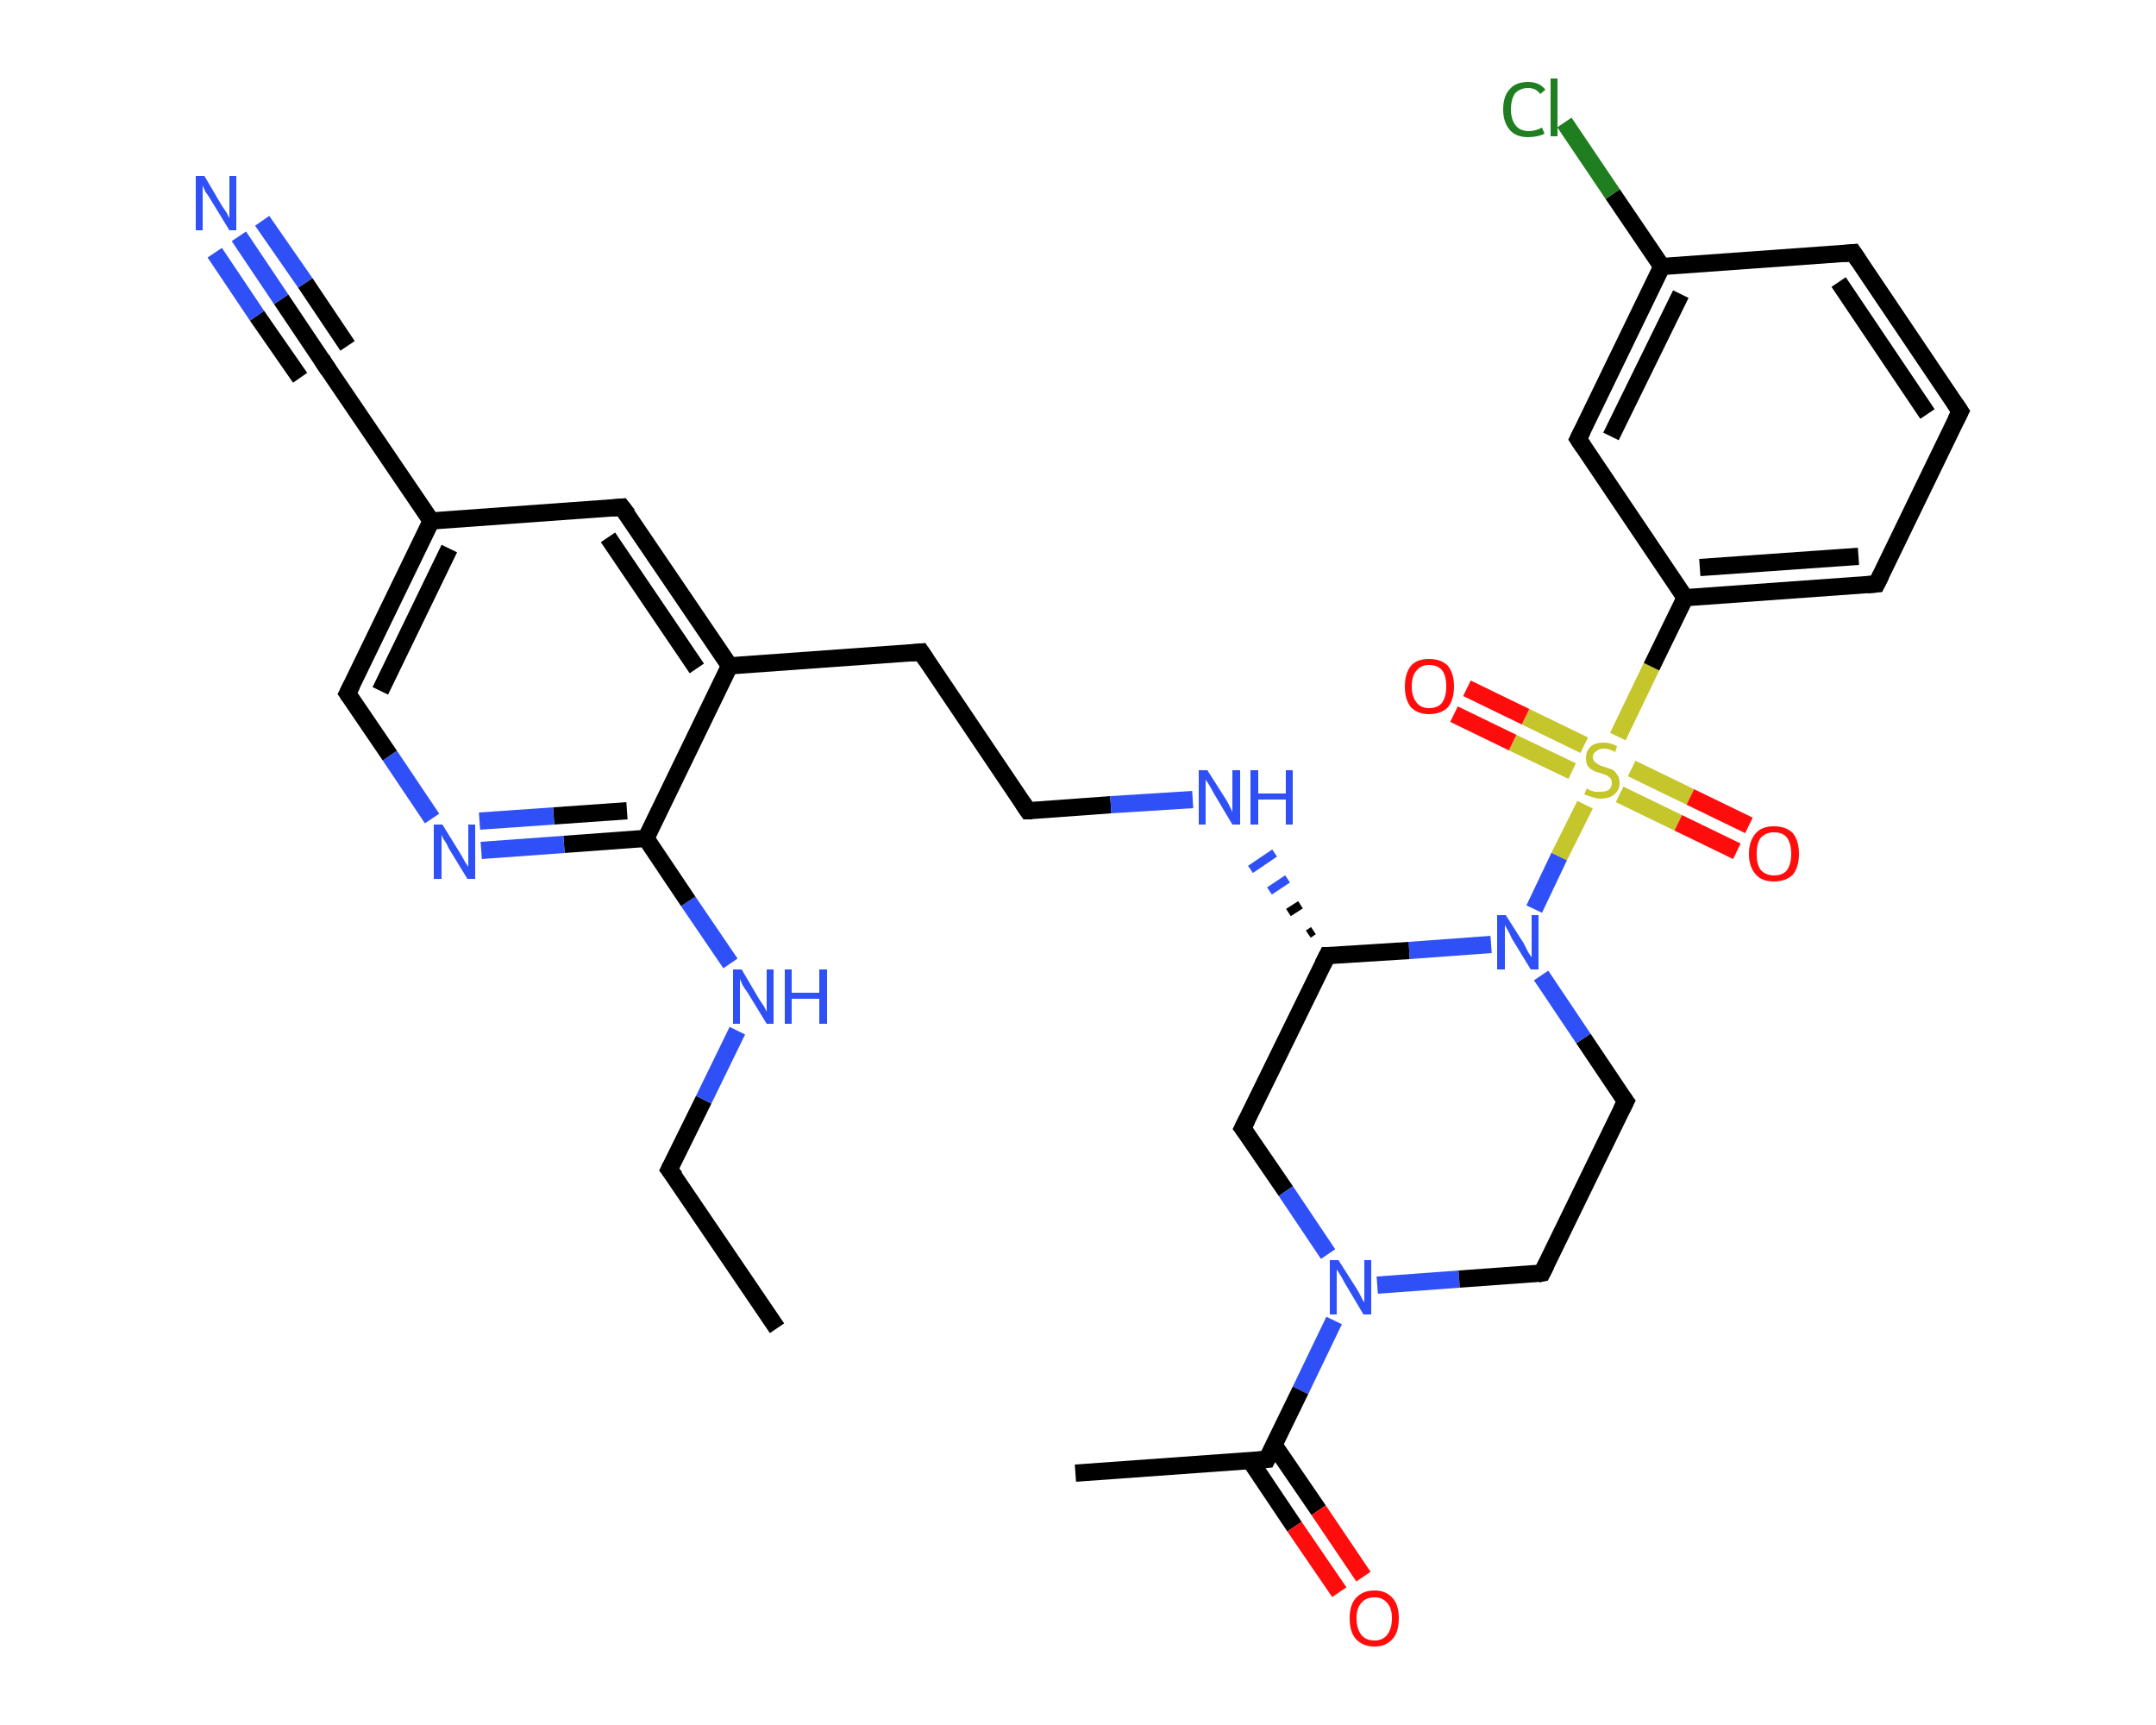 <?xml version='1.0' encoding='iso-8859-1'?>
<svg version='1.1' baseProfile='full'
              xmlns='http://www.w3.org/2000/svg'
                      xmlns:rdkit='http://www.rdkit.org/xml'
                      xmlns:xlink='http://www.w3.org/1999/xlink'
                  xml:space='preserve'
width='250px' height='200px' viewBox='0 0 250 200'>
<!-- END OF HEADER -->
<rect style='opacity:1.0;fill:#FFFFFF;stroke:none' width='250.0' height='200.0' x='0.0' y='0.0'> </rect>
<path class='bond-0 atom-0 atom-1' d='M 90.1,154.0 L 77.6,135.6' style='fill:none;fill-rule:evenodd;stroke:#000000;stroke-width:2.0px;stroke-linecap:butt;stroke-linejoin:miter;stroke-opacity:1' />
<path class='bond-1 atom-1 atom-2' d='M 77.6,135.6 L 81.6,127.5' style='fill:none;fill-rule:evenodd;stroke:#000000;stroke-width:2.0px;stroke-linecap:butt;stroke-linejoin:miter;stroke-opacity:1' />
<path class='bond-1 atom-1 atom-2' d='M 81.6,127.5 L 85.5,119.5' style='fill:none;fill-rule:evenodd;stroke:#2F50F7;stroke-width:2.0px;stroke-linecap:butt;stroke-linejoin:miter;stroke-opacity:1' />
<path class='bond-2 atom-2 atom-3' d='M 84.7,111.7 L 79.8,104.5' style='fill:none;fill-rule:evenodd;stroke:#2F50F7;stroke-width:2.0px;stroke-linecap:butt;stroke-linejoin:miter;stroke-opacity:1' />
<path class='bond-2 atom-2 atom-3' d='M 79.8,104.5 L 74.9,97.2' style='fill:none;fill-rule:evenodd;stroke:#000000;stroke-width:2.0px;stroke-linecap:butt;stroke-linejoin:miter;stroke-opacity:1' />
<path class='bond-3 atom-3 atom-4' d='M 74.9,97.2 L 65.4,97.9' style='fill:none;fill-rule:evenodd;stroke:#000000;stroke-width:2.0px;stroke-linecap:butt;stroke-linejoin:miter;stroke-opacity:1' />
<path class='bond-3 atom-3 atom-4' d='M 65.4,97.9 L 55.8,98.6' style='fill:none;fill-rule:evenodd;stroke:#2F50F7;stroke-width:2.0px;stroke-linecap:butt;stroke-linejoin:miter;stroke-opacity:1' />
<path class='bond-3 atom-3 atom-4' d='M 72.7,94.0 L 64.2,94.6' style='fill:none;fill-rule:evenodd;stroke:#000000;stroke-width:2.0px;stroke-linecap:butt;stroke-linejoin:miter;stroke-opacity:1' />
<path class='bond-3 atom-3 atom-4' d='M 64.2,94.6 L 55.6,95.2' style='fill:none;fill-rule:evenodd;stroke:#2F50F7;stroke-width:2.0px;stroke-linecap:butt;stroke-linejoin:miter;stroke-opacity:1' />
<path class='bond-4 atom-4 atom-5' d='M 50.1,94.9 L 45.2,87.6' style='fill:none;fill-rule:evenodd;stroke:#2F50F7;stroke-width:2.0px;stroke-linecap:butt;stroke-linejoin:miter;stroke-opacity:1' />
<path class='bond-4 atom-4 atom-5' d='M 45.2,87.6 L 40.3,80.4' style='fill:none;fill-rule:evenodd;stroke:#000000;stroke-width:2.0px;stroke-linecap:butt;stroke-linejoin:miter;stroke-opacity:1' />
<path class='bond-5 atom-5 atom-6' d='M 40.3,80.4 L 50.0,60.4' style='fill:none;fill-rule:evenodd;stroke:#000000;stroke-width:2.0px;stroke-linecap:butt;stroke-linejoin:miter;stroke-opacity:1' />
<path class='bond-5 atom-5 atom-6' d='M 44.1,80.1 L 52.1,63.6' style='fill:none;fill-rule:evenodd;stroke:#000000;stroke-width:2.0px;stroke-linecap:butt;stroke-linejoin:miter;stroke-opacity:1' />
<path class='bond-6 atom-6 atom-7' d='M 50.0,60.4 L 37.5,42.0' style='fill:none;fill-rule:evenodd;stroke:#000000;stroke-width:2.0px;stroke-linecap:butt;stroke-linejoin:miter;stroke-opacity:1' />
<path class='bond-7 atom-7 atom-8' d='M 37.5,42.0 L 32.6,34.7' style='fill:none;fill-rule:evenodd;stroke:#000000;stroke-width:2.0px;stroke-linecap:butt;stroke-linejoin:miter;stroke-opacity:1' />
<path class='bond-7 atom-7 atom-8' d='M 32.6,34.7 L 27.7,27.4' style='fill:none;fill-rule:evenodd;stroke:#2F50F7;stroke-width:2.0px;stroke-linecap:butt;stroke-linejoin:miter;stroke-opacity:1' />
<path class='bond-7 atom-7 atom-8' d='M 34.8,43.8 L 29.8,36.6' style='fill:none;fill-rule:evenodd;stroke:#000000;stroke-width:2.0px;stroke-linecap:butt;stroke-linejoin:miter;stroke-opacity:1' />
<path class='bond-7 atom-7 atom-8' d='M 29.8,36.6 L 24.9,29.3' style='fill:none;fill-rule:evenodd;stroke:#2F50F7;stroke-width:2.0px;stroke-linecap:butt;stroke-linejoin:miter;stroke-opacity:1' />
<path class='bond-7 atom-7 atom-8' d='M 40.3,40.1 L 35.4,32.8' style='fill:none;fill-rule:evenodd;stroke:#000000;stroke-width:2.0px;stroke-linecap:butt;stroke-linejoin:miter;stroke-opacity:1' />
<path class='bond-7 atom-7 atom-8' d='M 35.4,32.8 L 30.4,25.6' style='fill:none;fill-rule:evenodd;stroke:#2F50F7;stroke-width:2.0px;stroke-linecap:butt;stroke-linejoin:miter;stroke-opacity:1' />
<path class='bond-8 atom-6 atom-9' d='M 50.0,60.4 L 72.1,58.8' style='fill:none;fill-rule:evenodd;stroke:#000000;stroke-width:2.0px;stroke-linecap:butt;stroke-linejoin:miter;stroke-opacity:1' />
<path class='bond-9 atom-9 atom-10' d='M 72.1,58.8 L 84.6,77.2' style='fill:none;fill-rule:evenodd;stroke:#000000;stroke-width:2.0px;stroke-linecap:butt;stroke-linejoin:miter;stroke-opacity:1' />
<path class='bond-9 atom-9 atom-10' d='M 70.5,62.3 L 80.8,77.5' style='fill:none;fill-rule:evenodd;stroke:#000000;stroke-width:2.0px;stroke-linecap:butt;stroke-linejoin:miter;stroke-opacity:1' />
<path class='bond-10 atom-10 atom-11' d='M 84.6,77.2 L 106.8,75.6' style='fill:none;fill-rule:evenodd;stroke:#000000;stroke-width:2.0px;stroke-linecap:butt;stroke-linejoin:miter;stroke-opacity:1' />
<path class='bond-11 atom-11 atom-12' d='M 106.8,75.6 L 119.2,94.0' style='fill:none;fill-rule:evenodd;stroke:#000000;stroke-width:2.0px;stroke-linecap:butt;stroke-linejoin:miter;stroke-opacity:1' />
<path class='bond-12 atom-12 atom-13' d='M 119.2,94.0 L 128.8,93.3' style='fill:none;fill-rule:evenodd;stroke:#000000;stroke-width:2.0px;stroke-linecap:butt;stroke-linejoin:miter;stroke-opacity:1' />
<path class='bond-12 atom-12 atom-13' d='M 128.8,93.3 L 138.3,92.7' style='fill:none;fill-rule:evenodd;stroke:#2F50F7;stroke-width:2.0px;stroke-linecap:butt;stroke-linejoin:miter;stroke-opacity:1' />
<path class='bond-13 atom-14 atom-13' d='M 152.3,107.9 L 151.7,108.3' style='fill:none;fill-rule:evenodd;stroke:#000000;stroke-width:1.0px;stroke-linecap:butt;stroke-linejoin:miter;stroke-opacity:1' />
<path class='bond-13 atom-14 atom-13' d='M 150.8,104.9 L 149.4,105.8' style='fill:none;fill-rule:evenodd;stroke:#000000;stroke-width:1.0px;stroke-linecap:butt;stroke-linejoin:miter;stroke-opacity:1' />
<path class='bond-13 atom-14 atom-13' d='M 149.3,101.9 L 147.2,103.3' style='fill:none;fill-rule:evenodd;stroke:#2F50F7;stroke-width:1.0px;stroke-linecap:butt;stroke-linejoin:miter;stroke-opacity:1' />
<path class='bond-13 atom-14 atom-13' d='M 147.8,98.9 L 145.0,100.8' style='fill:none;fill-rule:evenodd;stroke:#2F50F7;stroke-width:1.0px;stroke-linecap:butt;stroke-linejoin:miter;stroke-opacity:1' />
<path class='bond-14 atom-14 atom-15' d='M 153.9,110.8 L 144.1,130.8' style='fill:none;fill-rule:evenodd;stroke:#000000;stroke-width:2.0px;stroke-linecap:butt;stroke-linejoin:miter;stroke-opacity:1' />
<path class='bond-15 atom-15 atom-16' d='M 144.1,130.8 L 149.1,138.1' style='fill:none;fill-rule:evenodd;stroke:#000000;stroke-width:2.0px;stroke-linecap:butt;stroke-linejoin:miter;stroke-opacity:1' />
<path class='bond-15 atom-15 atom-16' d='M 149.1,138.1 L 154.0,145.4' style='fill:none;fill-rule:evenodd;stroke:#2F50F7;stroke-width:2.0px;stroke-linecap:butt;stroke-linejoin:miter;stroke-opacity:1' />
<path class='bond-16 atom-16 atom-17' d='M 154.7,153.1 L 150.8,161.2' style='fill:none;fill-rule:evenodd;stroke:#2F50F7;stroke-width:2.0px;stroke-linecap:butt;stroke-linejoin:miter;stroke-opacity:1' />
<path class='bond-16 atom-16 atom-17' d='M 150.8,161.2 L 146.9,169.2' style='fill:none;fill-rule:evenodd;stroke:#000000;stroke-width:2.0px;stroke-linecap:butt;stroke-linejoin:miter;stroke-opacity:1' />
<path class='bond-17 atom-17 atom-18' d='M 146.9,169.2 L 124.7,170.8' style='fill:none;fill-rule:evenodd;stroke:#000000;stroke-width:2.0px;stroke-linecap:butt;stroke-linejoin:miter;stroke-opacity:1' />
<path class='bond-18 atom-17 atom-19' d='M 145.0,169.4 L 150.1,177.0' style='fill:none;fill-rule:evenodd;stroke:#000000;stroke-width:2.0px;stroke-linecap:butt;stroke-linejoin:miter;stroke-opacity:1' />
<path class='bond-18 atom-17 atom-19' d='M 150.1,177.0 L 155.3,184.6' style='fill:none;fill-rule:evenodd;stroke:#FF0D0D;stroke-width:2.0px;stroke-linecap:butt;stroke-linejoin:miter;stroke-opacity:1' />
<path class='bond-18 atom-17 atom-19' d='M 147.7,167.5 L 152.9,175.1' style='fill:none;fill-rule:evenodd;stroke:#000000;stroke-width:2.0px;stroke-linecap:butt;stroke-linejoin:miter;stroke-opacity:1' />
<path class='bond-18 atom-17 atom-19' d='M 152.9,175.1 L 158.1,182.8' style='fill:none;fill-rule:evenodd;stroke:#FF0D0D;stroke-width:2.0px;stroke-linecap:butt;stroke-linejoin:miter;stroke-opacity:1' />
<path class='bond-19 atom-16 atom-20' d='M 159.7,149.0 L 169.2,148.3' style='fill:none;fill-rule:evenodd;stroke:#2F50F7;stroke-width:2.0px;stroke-linecap:butt;stroke-linejoin:miter;stroke-opacity:1' />
<path class='bond-19 atom-16 atom-20' d='M 169.2,148.3 L 178.8,147.6' style='fill:none;fill-rule:evenodd;stroke:#000000;stroke-width:2.0px;stroke-linecap:butt;stroke-linejoin:miter;stroke-opacity:1' />
<path class='bond-20 atom-20 atom-21' d='M 178.8,147.6 L 188.5,127.7' style='fill:none;fill-rule:evenodd;stroke:#000000;stroke-width:2.0px;stroke-linecap:butt;stroke-linejoin:miter;stroke-opacity:1' />
<path class='bond-21 atom-21 atom-22' d='M 188.5,127.7 L 183.6,120.4' style='fill:none;fill-rule:evenodd;stroke:#000000;stroke-width:2.0px;stroke-linecap:butt;stroke-linejoin:miter;stroke-opacity:1' />
<path class='bond-21 atom-21 atom-22' d='M 183.6,120.4 L 178.7,113.1' style='fill:none;fill-rule:evenodd;stroke:#2F50F7;stroke-width:2.0px;stroke-linecap:butt;stroke-linejoin:miter;stroke-opacity:1' />
<path class='bond-22 atom-22 atom-23' d='M 177.9,105.4 L 180.8,99.3' style='fill:none;fill-rule:evenodd;stroke:#2F50F7;stroke-width:2.0px;stroke-linecap:butt;stroke-linejoin:miter;stroke-opacity:1' />
<path class='bond-22 atom-22 atom-23' d='M 180.8,99.3 L 183.8,93.3' style='fill:none;fill-rule:evenodd;stroke:#C5C52C;stroke-width:2.0px;stroke-linecap:butt;stroke-linejoin:miter;stroke-opacity:1' />
<path class='bond-23 atom-23 atom-24' d='M 183.7,86.4 L 176.9,83.1' style='fill:none;fill-rule:evenodd;stroke:#C5C52C;stroke-width:2.0px;stroke-linecap:butt;stroke-linejoin:miter;stroke-opacity:1' />
<path class='bond-23 atom-23 atom-24' d='M 176.9,83.1 L 170.1,79.8' style='fill:none;fill-rule:evenodd;stroke:#FF0D0D;stroke-width:2.0px;stroke-linecap:butt;stroke-linejoin:miter;stroke-opacity:1' />
<path class='bond-23 atom-23 atom-24' d='M 182.3,89.4 L 175.4,86.1' style='fill:none;fill-rule:evenodd;stroke:#C5C52C;stroke-width:2.0px;stroke-linecap:butt;stroke-linejoin:miter;stroke-opacity:1' />
<path class='bond-23 atom-23 atom-24' d='M 175.4,86.1 L 168.6,82.8' style='fill:none;fill-rule:evenodd;stroke:#FF0D0D;stroke-width:2.0px;stroke-linecap:butt;stroke-linejoin:miter;stroke-opacity:1' />
<path class='bond-24 atom-23 atom-25' d='M 187.8,92.1 L 194.6,95.4' style='fill:none;fill-rule:evenodd;stroke:#C5C52C;stroke-width:2.0px;stroke-linecap:butt;stroke-linejoin:miter;stroke-opacity:1' />
<path class='bond-24 atom-23 atom-25' d='M 194.6,95.4 L 201.4,98.7' style='fill:none;fill-rule:evenodd;stroke:#FF0D0D;stroke-width:2.0px;stroke-linecap:butt;stroke-linejoin:miter;stroke-opacity:1' />
<path class='bond-24 atom-23 atom-25' d='M 189.2,89.1 L 196.0,92.4' style='fill:none;fill-rule:evenodd;stroke:#C5C52C;stroke-width:2.0px;stroke-linecap:butt;stroke-linejoin:miter;stroke-opacity:1' />
<path class='bond-24 atom-23 atom-25' d='M 196.0,92.4 L 202.8,95.7' style='fill:none;fill-rule:evenodd;stroke:#FF0D0D;stroke-width:2.0px;stroke-linecap:butt;stroke-linejoin:miter;stroke-opacity:1' />
<path class='bond-25 atom-23 atom-26' d='M 187.6,85.4 L 191.5,77.3' style='fill:none;fill-rule:evenodd;stroke:#C5C52C;stroke-width:2.0px;stroke-linecap:butt;stroke-linejoin:miter;stroke-opacity:1' />
<path class='bond-25 atom-23 atom-26' d='M 191.5,77.3 L 195.4,69.3' style='fill:none;fill-rule:evenodd;stroke:#000000;stroke-width:2.0px;stroke-linecap:butt;stroke-linejoin:miter;stroke-opacity:1' />
<path class='bond-26 atom-26 atom-27' d='M 195.4,69.3 L 217.6,67.7' style='fill:none;fill-rule:evenodd;stroke:#000000;stroke-width:2.0px;stroke-linecap:butt;stroke-linejoin:miter;stroke-opacity:1' />
<path class='bond-26 atom-26 atom-27' d='M 197.1,65.8 L 215.5,64.5' style='fill:none;fill-rule:evenodd;stroke:#000000;stroke-width:2.0px;stroke-linecap:butt;stroke-linejoin:miter;stroke-opacity:1' />
<path class='bond-27 atom-27 atom-28' d='M 217.6,67.7 L 227.3,47.7' style='fill:none;fill-rule:evenodd;stroke:#000000;stroke-width:2.0px;stroke-linecap:butt;stroke-linejoin:miter;stroke-opacity:1' />
<path class='bond-28 atom-28 atom-29' d='M 227.3,47.7 L 214.9,29.3' style='fill:none;fill-rule:evenodd;stroke:#000000;stroke-width:2.0px;stroke-linecap:butt;stroke-linejoin:miter;stroke-opacity:1' />
<path class='bond-28 atom-28 atom-29' d='M 223.5,48.0 L 213.2,32.7' style='fill:none;fill-rule:evenodd;stroke:#000000;stroke-width:2.0px;stroke-linecap:butt;stroke-linejoin:miter;stroke-opacity:1' />
<path class='bond-29 atom-29 atom-30' d='M 214.9,29.3 L 192.7,30.9' style='fill:none;fill-rule:evenodd;stroke:#000000;stroke-width:2.0px;stroke-linecap:butt;stroke-linejoin:miter;stroke-opacity:1' />
<path class='bond-30 atom-30 atom-31' d='M 192.7,30.9 L 187.0,22.5' style='fill:none;fill-rule:evenodd;stroke:#000000;stroke-width:2.0px;stroke-linecap:butt;stroke-linejoin:miter;stroke-opacity:1' />
<path class='bond-30 atom-30 atom-31' d='M 187.0,22.5 L 181.4,14.2' style='fill:none;fill-rule:evenodd;stroke:#1F7E1F;stroke-width:2.0px;stroke-linecap:butt;stroke-linejoin:miter;stroke-opacity:1' />
<path class='bond-31 atom-30 atom-32' d='M 192.7,30.9 L 183.0,50.9' style='fill:none;fill-rule:evenodd;stroke:#000000;stroke-width:2.0px;stroke-linecap:butt;stroke-linejoin:miter;stroke-opacity:1' />
<path class='bond-31 atom-30 atom-32' d='M 194.9,34.1 L 186.8,50.6' style='fill:none;fill-rule:evenodd;stroke:#000000;stroke-width:2.0px;stroke-linecap:butt;stroke-linejoin:miter;stroke-opacity:1' />
<path class='bond-32 atom-10 atom-3' d='M 84.6,77.2 L 74.9,97.2' style='fill:none;fill-rule:evenodd;stroke:#000000;stroke-width:2.0px;stroke-linecap:butt;stroke-linejoin:miter;stroke-opacity:1' />
<path class='bond-33 atom-22 atom-14' d='M 172.9,109.5 L 163.4,110.2' style='fill:none;fill-rule:evenodd;stroke:#2F50F7;stroke-width:2.0px;stroke-linecap:butt;stroke-linejoin:miter;stroke-opacity:1' />
<path class='bond-33 atom-22 atom-14' d='M 163.4,110.2 L 153.9,110.8' style='fill:none;fill-rule:evenodd;stroke:#000000;stroke-width:2.0px;stroke-linecap:butt;stroke-linejoin:miter;stroke-opacity:1' />
<path class='bond-34 atom-32 atom-26' d='M 183.0,50.9 L 195.4,69.3' style='fill:none;fill-rule:evenodd;stroke:#000000;stroke-width:2.0px;stroke-linecap:butt;stroke-linejoin:miter;stroke-opacity:1' />
<path d='M 78.3,136.5 L 77.6,135.6 L 77.8,135.2' style='fill:none;stroke:#000000;stroke-width:2.0px;stroke-linecap:butt;stroke-linejoin:miter;stroke-opacity:1;' />
<path d='M 40.5,80.7 L 40.3,80.4 L 40.8,79.4' style='fill:none;stroke:#000000;stroke-width:2.0px;stroke-linecap:butt;stroke-linejoin:miter;stroke-opacity:1;' />
<path d='M 38.1,42.9 L 37.5,42.0 L 37.3,41.6' style='fill:none;stroke:#000000;stroke-width:2.0px;stroke-linecap:butt;stroke-linejoin:miter;stroke-opacity:1;' />
<path d='M 71.0,58.9 L 72.1,58.8 L 72.8,59.7' style='fill:none;stroke:#000000;stroke-width:2.0px;stroke-linecap:butt;stroke-linejoin:miter;stroke-opacity:1;' />
<path d='M 105.7,75.7 L 106.8,75.6 L 107.4,76.5' style='fill:none;stroke:#000000;stroke-width:2.0px;stroke-linecap:butt;stroke-linejoin:miter;stroke-opacity:1;' />
<path d='M 118.6,93.1 L 119.2,94.0 L 119.7,94.0' style='fill:none;stroke:#000000;stroke-width:2.0px;stroke-linecap:butt;stroke-linejoin:miter;stroke-opacity:1;' />
<path d='M 153.4,111.8 L 153.9,110.8 L 154.3,110.8' style='fill:none;stroke:#000000;stroke-width:2.0px;stroke-linecap:butt;stroke-linejoin:miter;stroke-opacity:1;' />
<path d='M 144.6,129.8 L 144.1,130.8 L 144.4,131.2' style='fill:none;stroke:#000000;stroke-width:2.0px;stroke-linecap:butt;stroke-linejoin:miter;stroke-opacity:1;' />
<path d='M 147.1,168.8 L 146.9,169.2 L 145.8,169.3' style='fill:none;stroke:#000000;stroke-width:2.0px;stroke-linecap:butt;stroke-linejoin:miter;stroke-opacity:1;' />
<path d='M 178.3,147.7 L 178.8,147.6 L 179.3,146.6' style='fill:none;stroke:#000000;stroke-width:2.0px;stroke-linecap:butt;stroke-linejoin:miter;stroke-opacity:1;' />
<path d='M 188.0,128.7 L 188.5,127.7 L 188.2,127.3' style='fill:none;stroke:#000000;stroke-width:2.0px;stroke-linecap:butt;stroke-linejoin:miter;stroke-opacity:1;' />
<path d='M 216.5,67.8 L 217.6,67.7 L 218.1,66.7' style='fill:none;stroke:#000000;stroke-width:2.0px;stroke-linecap:butt;stroke-linejoin:miter;stroke-opacity:1;' />
<path d='M 226.8,48.7 L 227.3,47.7 L 226.7,46.8' style='fill:none;stroke:#000000;stroke-width:2.0px;stroke-linecap:butt;stroke-linejoin:miter;stroke-opacity:1;' />
<path d='M 215.5,30.2 L 214.9,29.3 L 213.8,29.4' style='fill:none;stroke:#000000;stroke-width:2.0px;stroke-linecap:butt;stroke-linejoin:miter;stroke-opacity:1;' />
<path d='M 183.5,49.9 L 183.0,50.9 L 183.6,51.8' style='fill:none;stroke:#000000;stroke-width:2.0px;stroke-linecap:butt;stroke-linejoin:miter;stroke-opacity:1;' />
<path class='atom-2' d='M 86.0 112.4
L 88.0 115.8
Q 88.2 116.1, 88.6 116.7
Q 88.9 117.3, 88.9 117.3
L 88.9 112.4
L 89.7 112.4
L 89.7 118.7
L 88.9 118.7
L 86.7 115.1
Q 86.4 114.7, 86.1 114.2
Q 85.9 113.7, 85.8 113.5
L 85.8 118.7
L 85.0 118.7
L 85.0 112.4
L 86.0 112.4
' fill='#2F50F7'/>
<path class='atom-2' d='M 91.0 112.4
L 91.8 112.4
L 91.8 115.1
L 95.0 115.1
L 95.0 112.4
L 95.9 112.4
L 95.9 118.7
L 95.0 118.7
L 95.0 115.8
L 91.8 115.8
L 91.8 118.7
L 91.0 118.7
L 91.0 112.4
' fill='#2F50F7'/>
<path class='atom-4' d='M 51.3 95.6
L 53.4 99.0
Q 53.6 99.3, 53.9 99.9
Q 54.3 100.5, 54.3 100.5
L 54.3 95.6
L 55.1 95.6
L 55.1 101.9
L 54.2 101.9
L 52.0 98.3
Q 51.8 97.8, 51.5 97.4
Q 51.2 96.9, 51.2 96.7
L 51.2 101.9
L 50.3 101.9
L 50.3 95.6
L 51.3 95.6
' fill='#2F50F7'/>
<path class='atom-8' d='M 23.7 20.4
L 25.7 23.8
Q 25.9 24.1, 26.3 24.7
Q 26.6 25.3, 26.6 25.3
L 26.6 20.4
L 27.4 20.4
L 27.4 26.7
L 26.6 26.7
L 24.4 23.1
Q 24.1 22.6, 23.8 22.2
Q 23.6 21.7, 23.5 21.5
L 23.5 26.7
L 22.7 26.7
L 22.7 20.4
L 23.7 20.4
' fill='#2F50F7'/>
<path class='atom-13' d='M 140.0 89.3
L 142.1 92.6
Q 142.3 92.9, 142.6 93.5
Q 142.9 94.1, 142.9 94.2
L 142.9 89.3
L 143.8 89.3
L 143.8 95.6
L 142.9 95.6
L 140.7 91.9
Q 140.5 91.5, 140.2 91.0
Q 139.9 90.5, 139.8 90.4
L 139.8 95.6
L 139.0 95.6
L 139.0 89.3
L 140.0 89.3
' fill='#2F50F7'/>
<path class='atom-13' d='M 145.0 89.3
L 145.9 89.3
L 145.9 92.0
L 149.1 92.0
L 149.1 89.3
L 149.9 89.3
L 149.9 95.6
L 149.1 95.6
L 149.1 92.7
L 145.9 92.7
L 145.9 95.6
L 145.0 95.6
L 145.0 89.3
' fill='#2F50F7'/>
<path class='atom-16' d='M 155.2 146.1
L 157.3 149.4
Q 157.5 149.7, 157.8 150.3
Q 158.1 150.9, 158.2 151.0
L 158.2 146.1
L 159.0 146.1
L 159.0 152.4
L 158.1 152.4
L 155.9 148.7
Q 155.7 148.3, 155.4 147.8
Q 155.1 147.3, 155.0 147.2
L 155.0 152.4
L 154.2 152.4
L 154.2 146.1
L 155.2 146.1
' fill='#2F50F7'/>
<path class='atom-19' d='M 156.5 187.6
Q 156.5 186.1, 157.2 185.3
Q 158.0 184.4, 159.4 184.4
Q 160.7 184.4, 161.5 185.3
Q 162.2 186.1, 162.2 187.6
Q 162.2 189.2, 161.5 190.0
Q 160.7 190.9, 159.4 190.9
Q 158.0 190.9, 157.2 190.0
Q 156.5 189.2, 156.5 187.6
M 159.4 190.2
Q 160.3 190.2, 160.8 189.6
Q 161.4 188.9, 161.4 187.6
Q 161.4 186.4, 160.8 185.8
Q 160.3 185.2, 159.4 185.2
Q 158.4 185.2, 157.9 185.8
Q 157.3 186.4, 157.3 187.6
Q 157.3 188.9, 157.9 189.6
Q 158.4 190.2, 159.4 190.2
' fill='#FF0D0D'/>
<path class='atom-22' d='M 174.6 106.1
L 176.7 109.4
Q 176.9 109.8, 177.2 110.4
Q 177.6 111.0, 177.6 111.0
L 177.6 106.1
L 178.4 106.1
L 178.4 112.4
L 177.5 112.4
L 175.3 108.8
Q 175.1 108.3, 174.8 107.8
Q 174.5 107.3, 174.5 107.2
L 174.5 112.4
L 173.6 112.4
L 173.6 106.1
L 174.6 106.1
' fill='#2F50F7'/>
<path class='atom-23' d='M 184.0 91.4
Q 184.0 91.4, 184.3 91.6
Q 184.6 91.7, 184.9 91.8
Q 185.3 91.8, 185.6 91.8
Q 186.2 91.8, 186.5 91.6
Q 186.9 91.3, 186.9 90.8
Q 186.9 90.4, 186.7 90.2
Q 186.5 90.0, 186.3 89.9
Q 186.0 89.8, 185.5 89.6
Q 185.0 89.5, 184.7 89.3
Q 184.3 89.1, 184.1 88.8
Q 183.9 88.5, 183.9 87.9
Q 183.9 87.1, 184.4 86.6
Q 184.9 86.1, 186.0 86.1
Q 186.7 86.1, 187.5 86.5
L 187.3 87.2
Q 186.6 86.8, 186.0 86.8
Q 185.4 86.8, 185.1 87.1
Q 184.7 87.3, 184.7 87.8
Q 184.7 88.1, 184.9 88.3
Q 185.1 88.5, 185.3 88.6
Q 185.6 88.8, 186.0 88.9
Q 186.6 89.1, 186.9 89.2
Q 187.3 89.4, 187.5 89.8
Q 187.8 90.1, 187.8 90.8
Q 187.8 91.6, 187.2 92.1
Q 186.6 92.6, 185.6 92.6
Q 185.1 92.6, 184.6 92.4
Q 184.2 92.3, 183.7 92.1
L 184.0 91.4
' fill='#C5C52C'/>
<path class='atom-24' d='M 162.9 79.6
Q 162.9 78.1, 163.6 77.2
Q 164.3 76.4, 165.7 76.4
Q 167.1 76.4, 167.9 77.2
Q 168.6 78.1, 168.6 79.6
Q 168.6 81.1, 167.9 82.0
Q 167.1 82.8, 165.7 82.8
Q 164.4 82.8, 163.6 82.0
Q 162.9 81.1, 162.9 79.6
M 165.7 82.1
Q 166.7 82.1, 167.2 81.5
Q 167.7 80.8, 167.7 79.6
Q 167.7 78.3, 167.2 77.7
Q 166.7 77.1, 165.7 77.1
Q 164.8 77.1, 164.3 77.7
Q 163.7 78.3, 163.7 79.6
Q 163.7 80.8, 164.3 81.5
Q 164.8 82.1, 165.7 82.1
' fill='#FF0D0D'/>
<path class='atom-25' d='M 202.8 99.0
Q 202.8 97.5, 203.6 96.6
Q 204.3 95.8, 205.7 95.8
Q 207.1 95.8, 207.9 96.6
Q 208.6 97.5, 208.6 99.0
Q 208.6 100.5, 207.9 101.4
Q 207.1 102.2, 205.7 102.2
Q 204.3 102.2, 203.6 101.4
Q 202.8 100.5, 202.8 99.0
M 205.7 101.5
Q 206.7 101.5, 207.2 100.9
Q 207.7 100.2, 207.7 99.0
Q 207.7 97.8, 207.2 97.1
Q 206.7 96.5, 205.7 96.5
Q 204.8 96.5, 204.2 97.1
Q 203.7 97.7, 203.7 99.0
Q 203.7 100.3, 204.2 100.9
Q 204.8 101.5, 205.7 101.5
' fill='#FF0D0D'/>
<path class='atom-31' d='M 174.3 12.7
Q 174.3 11.1, 175.1 10.3
Q 175.8 9.5, 177.2 9.5
Q 178.5 9.5, 179.2 10.4
L 178.6 10.9
Q 178.1 10.2, 177.2 10.2
Q 176.3 10.2, 175.7 10.8
Q 175.2 11.5, 175.2 12.7
Q 175.2 13.9, 175.8 14.6
Q 176.3 15.2, 177.3 15.2
Q 178.0 15.2, 178.8 14.8
L 179.1 15.5
Q 178.7 15.7, 178.2 15.8
Q 177.7 15.9, 177.2 15.9
Q 175.8 15.9, 175.1 15.1
Q 174.3 14.2, 174.3 12.7
' fill='#1F7E1F'/>
<path class='atom-31' d='M 179.8 9.1
L 180.6 9.1
L 180.6 15.8
L 179.8 15.8
L 179.8 9.1
' fill='#1F7E1F'/>
</svg>
